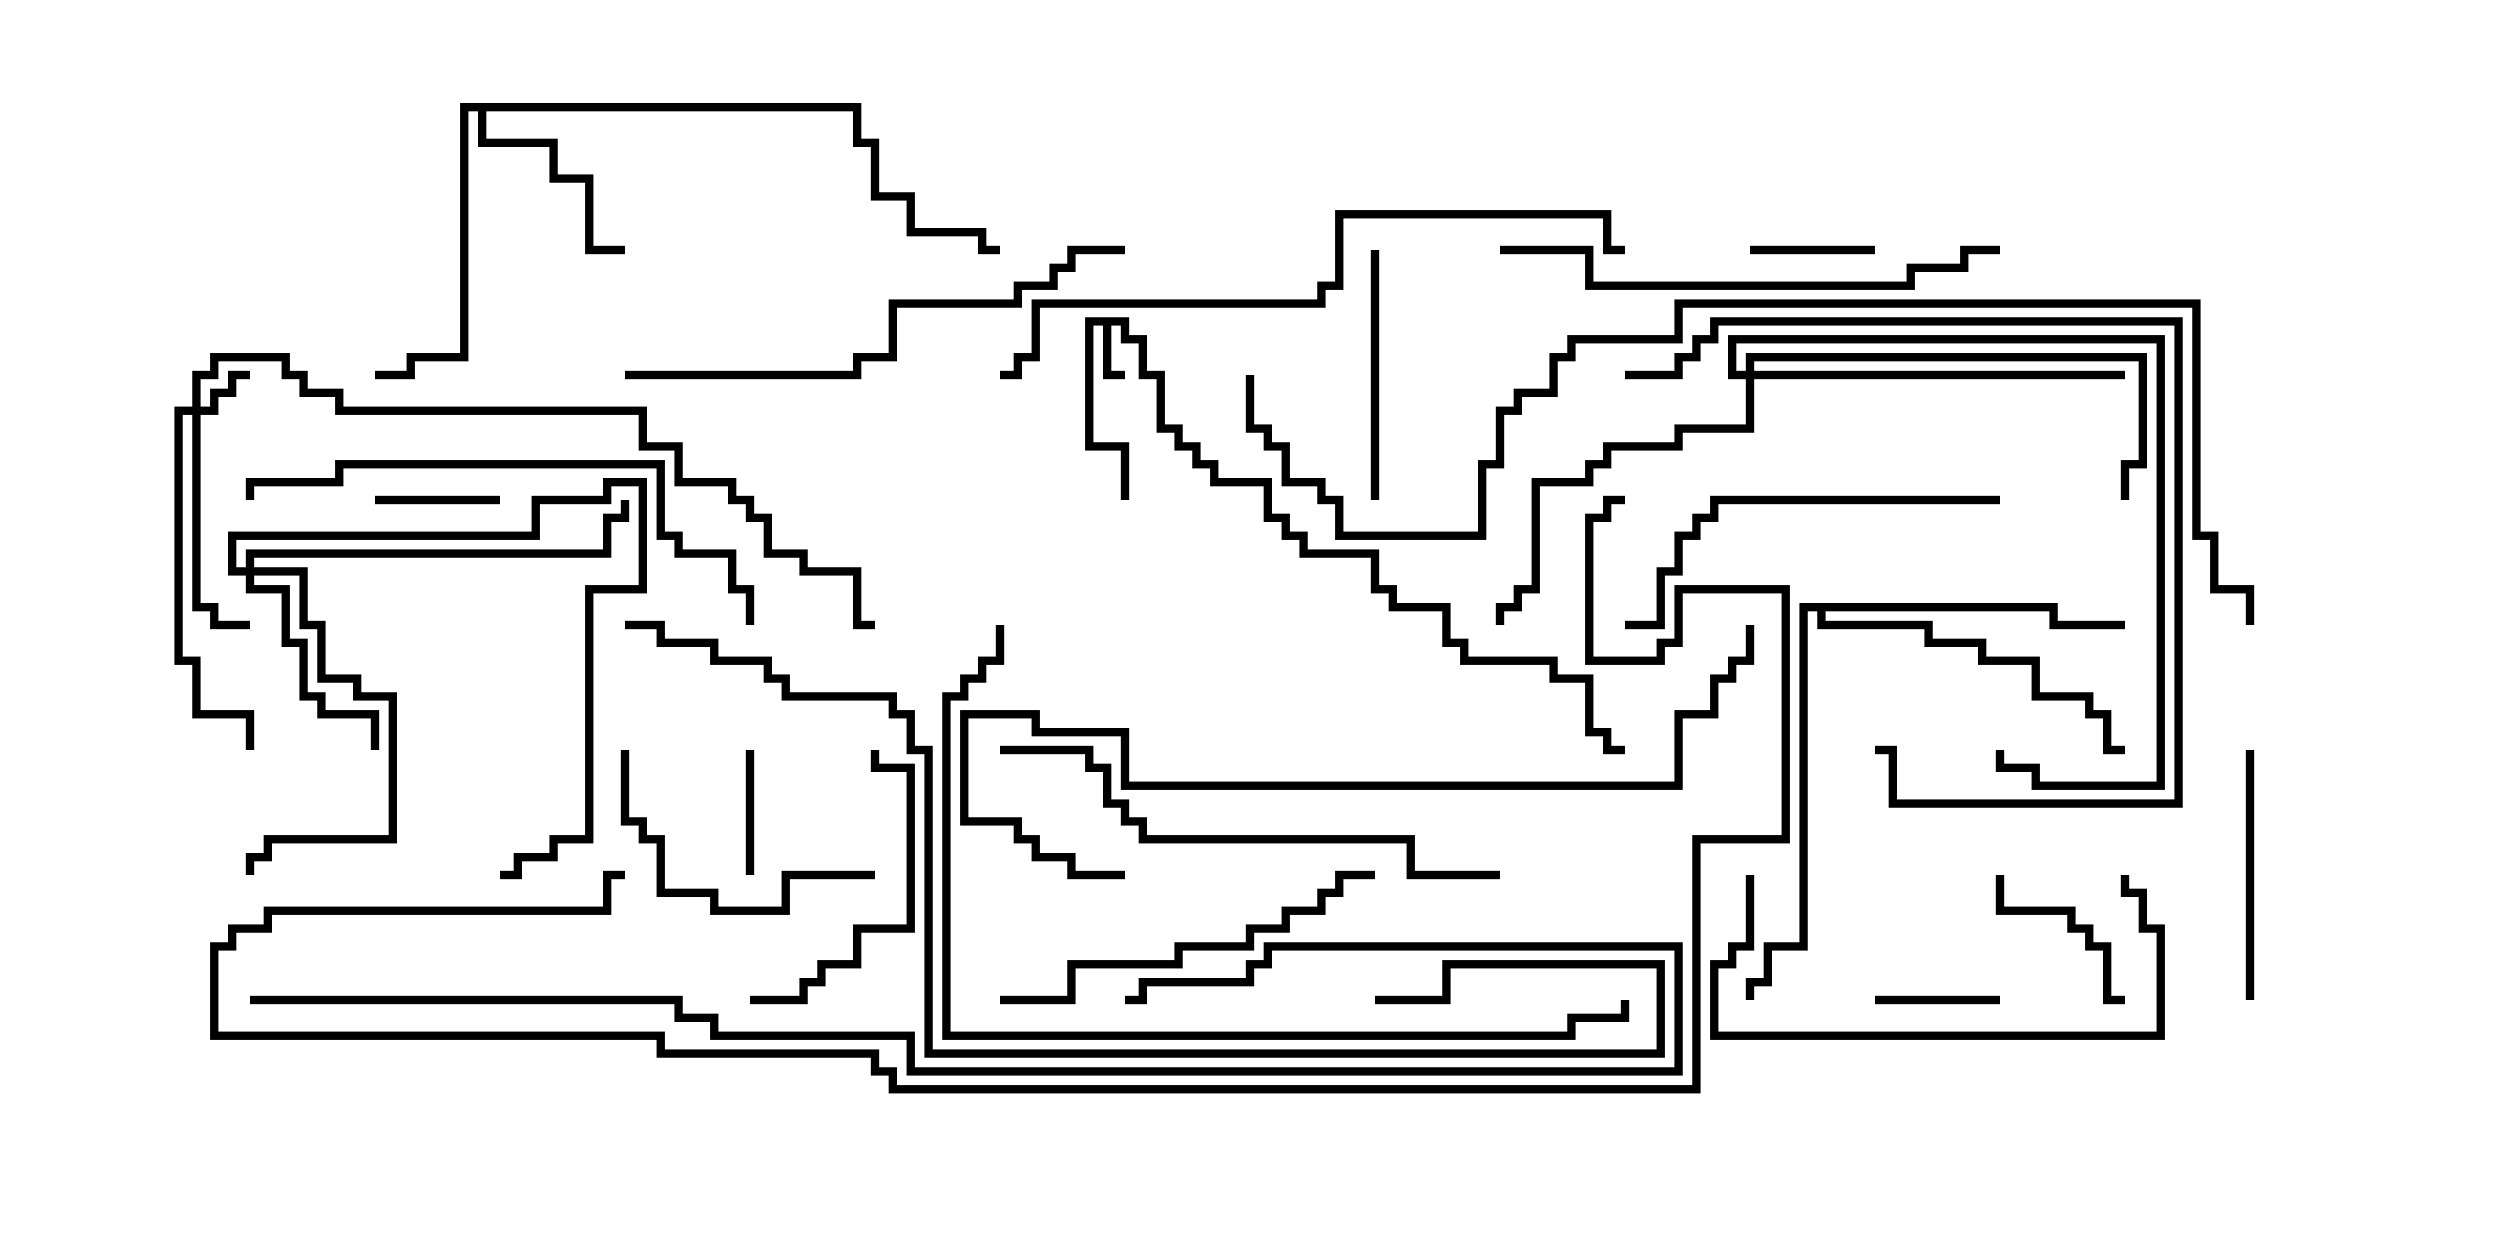 <svg version="1.1" width="30" height="15" xmlns="http://www.w3.org/2000/svg"><path d="M13.55,3.807L13.55,4.021L13.764,4.021L13.764,4.45L13.979,4.45L13.979,5.093L14.193,5.093L14.193,5.307L14.407,5.307L14.407,5.521L14.621,5.521L14.621,5.736L15.264,5.736L15.264,6.164L15.479,6.164L15.479,6.379L15.693,6.379L15.693,6.593L16.55,6.593L16.55,7.021L16.764,7.021L16.764,7.236L17.407,7.236L17.407,7.664L17.621,7.664L17.621,7.879L18.693,7.879L18.693,8.093L19.121,8.093L19.121,8.736L19.336,8.736L19.336,8.95L19.5,8.95L19.5,9.05L19.236,9.05L19.236,8.836L19.021,8.836L19.021,8.193L18.593,8.193L18.593,7.979L17.521,7.979L17.521,7.764L17.307,7.764L17.307,7.336L16.664,7.336L16.664,7.121L16.45,7.121L16.45,6.693L15.593,6.693L15.593,6.479L15.379,6.479L15.379,6.264L15.164,6.264L15.164,5.836L14.521,5.836L14.521,5.621L14.307,5.621L14.307,5.407L14.093,5.407L14.093,5.193L13.879,5.193L13.879,4.55L13.664,4.55L13.664,4.121L13.45,4.121L13.45,3.907L13.336,3.907L13.336,4.45L13.5,4.45L13.5,4.55L13.236,4.55L13.236,3.907L13.121,3.907L13.121,5.307L13.55,5.307L13.55,6L13.45,6L13.45,5.407L13.021,5.407L13.021,3.807z" stroke="none"/><path d="M10.336,1.236L10.336,1.664L10.55,1.664L10.55,2.307L10.979,2.307L10.979,2.736L11.836,2.736L11.836,2.95L12,2.95L12,3.05L11.736,3.05L11.736,2.836L10.879,2.836L10.879,2.407L10.45,2.407L10.45,1.764L10.236,1.764L10.236,1.336L5.836,1.336L5.836,1.664L6.693,1.664L6.693,2.093L7.121,2.093L7.121,2.95L7.5,2.95L7.5,3.05L7.021,3.05L7.021,2.193L6.593,2.193L6.593,1.764L5.736,1.764L5.736,1.336L5.621,1.336L5.621,4.336L4.979,4.336L4.979,4.55L4.5,4.55L4.5,4.45L4.879,4.45L4.879,4.236L5.521,4.236L5.521,1.236z" stroke="none"/><path d="M24.693,7.236L24.693,7.45L25.5,7.45L25.5,7.55L24.593,7.55L24.593,7.336L21.907,7.336L21.907,7.45L23.193,7.45L23.193,7.664L23.836,7.664L23.836,7.879L24.479,7.879L24.479,8.307L25.121,8.307L25.121,8.521L25.336,8.521L25.336,8.95L25.5,8.95L25.5,9.05L25.236,9.05L25.236,8.621L25.021,8.621L25.021,8.407L24.379,8.407L24.379,7.979L23.736,7.979L23.736,7.764L23.093,7.764L23.093,7.55L21.807,7.55L21.807,7.336L21.693,7.336L21.693,11.407L21.264,11.407L21.264,11.836L21.05,11.836L21.05,12L20.95,12L20.95,11.736L21.164,11.736L21.164,11.307L21.593,11.307L21.593,7.236z" stroke="none"/><path d="M2.307,4.879L2.307,4.45L2.521,4.45L2.521,4.236L3.479,4.236L3.479,4.45L3.693,4.45L3.693,4.664L4.121,4.664L4.121,4.879L7.764,4.879L7.764,5.307L8.193,5.307L8.193,5.736L8.836,5.736L8.836,5.95L9.05,5.95L9.05,6.164L9.264,6.164L9.264,6.593L9.693,6.593L9.693,6.807L10.336,6.807L10.336,7.45L10.5,7.45L10.5,7.55L10.236,7.55L10.236,6.907L9.593,6.907L9.593,6.693L9.164,6.693L9.164,6.264L8.95,6.264L8.95,6.05L8.736,6.05L8.736,5.836L8.093,5.836L8.093,5.407L7.664,5.407L7.664,4.979L4.021,4.979L4.021,4.764L3.593,4.764L3.593,4.55L3.379,4.55L3.379,4.336L2.621,4.336L2.621,4.55L2.407,4.55L2.407,4.879L2.521,4.879L2.521,4.664L2.736,4.664L2.736,4.45L3,4.45L3,4.55L2.836,4.55L2.836,4.764L2.621,4.764L2.621,4.979L2.407,4.979L2.407,7.236L2.621,7.236L2.621,7.45L3,7.45L3,7.55L2.521,7.55L2.521,7.336L2.307,7.336L2.307,4.979L2.193,4.979L2.193,7.879L2.407,7.879L2.407,8.521L3.05,8.521L3.05,9L2.95,9L2.95,8.621L2.307,8.621L2.307,7.979L2.093,7.979L2.093,4.879z" stroke="none"/><path d="M2.95,6.807L2.95,6.593L7.236,6.593L7.236,6.164L7.45,6.164L7.45,6L7.55,6L7.55,6.264L7.336,6.264L7.336,6.693L3.05,6.693L3.05,6.807L3.693,6.807L3.693,7.45L3.907,7.45L3.907,8.093L4.336,8.093L4.336,8.307L4.764,8.307L4.764,10.121L3.264,10.121L3.264,10.336L3.05,10.336L3.05,10.5L2.95,10.5L2.95,10.236L3.164,10.236L3.164,10.021L4.664,10.021L4.664,8.407L4.236,8.407L4.236,8.193L3.807,8.193L3.807,7.55L3.593,7.55L3.593,6.907L3.05,6.907L3.05,7.021L3.479,7.021L3.479,7.664L3.693,7.664L3.693,8.307L3.907,8.307L3.907,8.521L4.55,8.521L4.55,9L4.45,9L4.45,8.621L3.807,8.621L3.807,8.407L3.593,8.407L3.593,7.764L3.379,7.764L3.379,7.121L2.95,7.121L2.95,6.907L2.736,6.907L2.736,6.379L6.379,6.379L6.379,5.95L7.236,5.95L7.236,5.736L7.764,5.736L7.764,7.121L7.121,7.121L7.121,10.121L6.693,10.121L6.693,10.336L6.264,10.336L6.264,10.55L6,10.55L6,10.45L6.164,10.45L6.164,10.236L6.593,10.236L6.593,10.021L7.021,10.021L7.021,7.021L7.664,7.021L7.664,5.836L7.336,5.836L7.336,6.05L6.479,6.05L6.479,6.479L2.836,6.479L2.836,6.807z" stroke="none"/><path d="M20.95,4.45L20.95,4.236L25.764,4.236L25.764,5.621L25.55,5.621L25.55,6L25.45,6L25.45,5.521L25.664,5.521L25.664,4.336L21.05,4.336L21.05,4.45L25.5,4.45L25.5,4.55L21.05,4.55L21.05,5.193L20.193,5.193L20.193,5.407L19.336,5.407L19.336,5.621L19.121,5.621L19.121,5.836L18.479,5.836L18.479,7.121L18.264,7.121L18.264,7.336L18.05,7.336L18.05,7.5L17.95,7.5L17.95,7.236L18.164,7.236L18.164,7.021L18.379,7.021L18.379,5.736L19.021,5.736L19.021,5.521L19.236,5.521L19.236,5.307L20.093,5.307L20.093,5.093L20.95,5.093L20.95,4.55L20.736,4.55L20.736,4.021L25.979,4.021L25.979,9.479L24.379,9.479L24.379,9.264L23.95,9.264L23.95,9L24.05,9L24.05,9.164L24.479,9.164L24.479,9.379L25.879,9.379L25.879,4.121L20.836,4.121L20.836,4.45z" stroke="none"/><path d="M22.5,12.05L22.5,11.95L24,11.95L24,12.05z" stroke="none"/><path d="M8.95,9L9.05,9L9.05,10.5L8.95,10.5z" stroke="none"/><path d="M21,3.05L21,2.95L22.5,2.95L22.5,3.05z" stroke="none"/><path d="M4.5,6.05L4.5,5.95L6,5.95L6,6.05z" stroke="none"/><path d="M23.95,10.5L24.05,10.5L24.05,10.879L24.907,10.879L24.907,11.093L25.121,11.093L25.121,11.307L25.336,11.307L25.336,11.95L25.5,11.95L25.5,12.05L25.236,12.05L25.236,11.407L25.021,11.407L25.021,11.193L24.807,11.193L24.807,10.979L23.95,10.979z" stroke="none"/><path d="M26.95,9L27.05,9L27.05,12L26.95,12z" stroke="none"/><path d="M16.45,3L16.55,3L16.55,6L16.45,6z" stroke="none"/><path d="M7.45,9L7.55,9L7.55,9.807L7.764,9.807L7.764,10.021L7.979,10.021L7.979,10.664L8.621,10.664L8.621,10.879L9.379,10.879L9.379,10.45L10.5,10.45L10.5,10.55L9.479,10.55L9.479,10.979L8.521,10.979L8.521,10.764L7.879,10.764L7.879,10.121L7.664,10.121L7.664,9.907L7.45,9.907z" stroke="none"/><path d="M9,12.05L9,11.95L9.593,11.95L9.593,11.736L9.807,11.736L9.807,11.521L10.236,11.521L10.236,11.093L10.879,11.093L10.879,9.264L10.45,9.264L10.45,9L10.55,9L10.55,9.164L10.979,9.164L10.979,11.193L10.336,11.193L10.336,11.621L9.907,11.621L9.907,11.836L9.693,11.836L9.693,12.05z" stroke="none"/><path d="M20.95,10.5L21.05,10.5L21.05,11.407L20.836,11.407L20.836,11.621L20.621,11.621L20.621,12.379L25.879,12.379L25.879,11.193L25.664,11.193L25.664,10.764L25.45,10.764L25.45,10.5L25.55,10.5L25.55,10.664L25.764,10.664L25.764,11.093L25.979,11.093L25.979,12.479L20.521,12.479L20.521,11.521L20.736,11.521L20.736,11.307L20.95,11.307z" stroke="none"/><path d="M24,5.95L24,6.05L20.621,6.05L20.621,6.264L20.407,6.264L20.407,6.479L20.193,6.479L20.193,6.907L19.979,6.907L19.979,7.55L19.5,7.55L19.5,7.45L19.879,7.45L19.879,6.807L20.093,6.807L20.093,6.379L20.307,6.379L20.307,6.164L20.521,6.164L20.521,5.95z" stroke="none"/><path d="M12,12.05L12,11.95L12.807,11.95L12.807,11.521L14.093,11.521L14.093,11.307L14.95,11.307L14.95,11.093L15.379,11.093L15.379,10.879L15.807,10.879L15.807,10.664L16.021,10.664L16.021,10.45L16.5,10.45L16.5,10.55L16.121,10.55L16.121,10.764L15.907,10.764L15.907,10.979L15.479,10.979L15.479,11.193L15.05,11.193L15.05,11.407L14.193,11.407L14.193,11.621L12.907,11.621L12.907,12.05z" stroke="none"/><path d="M19.5,4.55L19.5,4.45L20.093,4.45L20.093,4.236L20.307,4.236L20.307,4.021L20.521,4.021L20.521,3.807L26.193,3.807L26.193,9.693L22.664,9.693L22.664,9.05L22.5,9.05L22.5,8.95L22.764,8.95L22.764,9.593L26.093,9.593L26.093,3.907L20.621,3.907L20.621,4.121L20.407,4.121L20.407,4.336L20.193,4.336L20.193,4.55z" stroke="none"/><path d="M24,2.95L24,3.05L23.621,3.05L23.621,3.264L22.979,3.264L22.979,3.479L19.021,3.479L19.021,3.05L18,3.05L18,2.95L19.121,2.95L19.121,3.379L22.879,3.379L22.879,3.164L23.521,3.164L23.521,2.95z" stroke="none"/><path d="M9.05,7.5L8.95,7.5L8.95,7.121L8.736,7.121L8.736,6.693L8.093,6.693L8.093,6.479L7.879,6.479L7.879,5.621L4.121,5.621L4.121,5.836L3.05,5.836L3.05,6L2.95,6L2.95,5.736L4.021,5.736L4.021,5.521L7.979,5.521L7.979,6.379L8.193,6.379L8.193,6.593L8.836,6.593L8.836,7.021L9.05,7.021z" stroke="none"/><path d="M7.5,4.55L7.5,4.45L10.236,4.45L10.236,4.236L10.664,4.236L10.664,3.593L12.164,3.593L12.164,3.379L12.593,3.379L12.593,3.164L12.807,3.164L12.807,2.95L13.5,2.95L13.5,3.05L12.907,3.05L12.907,3.264L12.693,3.264L12.693,3.479L12.264,3.479L12.264,3.693L10.764,3.693L10.764,4.336L10.336,4.336L10.336,4.55z" stroke="none"/><path d="M18,10.45L18,10.55L16.879,10.55L16.879,10.121L13.664,10.121L13.664,9.907L13.45,9.907L13.45,9.693L13.236,9.693L13.236,9.264L13.021,9.264L13.021,9.05L12,9.05L12,8.95L13.121,8.95L13.121,9.164L13.336,9.164L13.336,9.593L13.55,9.593L13.55,9.807L13.764,9.807L13.764,10.021L16.979,10.021L16.979,10.45z" stroke="none"/><path d="M12,4.55L12,4.45L12.164,4.45L12.164,4.236L12.379,4.236L12.379,3.593L15.807,3.593L15.807,3.379L16.021,3.379L16.021,2.521L19.336,2.521L19.336,2.95L19.5,2.95L19.5,3.05L19.236,3.05L19.236,2.621L16.121,2.621L16.121,3.479L15.907,3.479L15.907,3.693L12.479,3.693L12.479,4.336L12.264,4.336L12.264,4.55z" stroke="none"/><path d="M20.95,7.5L21.05,7.5L21.05,7.979L20.836,7.979L20.836,8.193L20.621,8.193L20.621,8.621L20.193,8.621L20.193,9.479L13.45,9.479L13.45,8.836L12.379,8.836L12.379,8.621L11.621,8.621L11.621,9.807L12.264,9.807L12.264,10.021L12.479,10.021L12.479,10.236L12.907,10.236L12.907,10.45L13.5,10.45L13.5,10.55L12.807,10.55L12.807,10.336L12.379,10.336L12.379,10.121L12.164,10.121L12.164,9.907L11.521,9.907L11.521,8.521L12.479,8.521L12.479,8.736L13.55,8.736L13.55,9.379L20.093,9.379L20.093,8.521L20.521,8.521L20.521,8.093L20.736,8.093L20.736,7.879L20.95,7.879z" stroke="none"/><path d="M11.95,7.5L12.05,7.5L12.05,7.979L11.836,7.979L11.836,8.193L11.621,8.193L11.621,8.407L11.407,8.407L11.407,12.379L18.807,12.379L18.807,12.164L19.45,12.164L19.45,12L19.55,12L19.55,12.264L18.907,12.264L18.907,12.479L11.307,12.479L11.307,8.307L11.521,8.307L11.521,8.093L11.736,8.093L11.736,7.879L11.95,7.879z" stroke="none"/><path d="M7.5,7.55L7.5,7.45L7.979,7.45L7.979,7.664L8.621,7.664L8.621,7.879L9.264,7.879L9.264,8.093L9.479,8.093L9.479,8.307L10.764,8.307L10.764,8.521L10.979,8.521L10.979,8.95L11.193,8.95L11.193,12.593L19.879,12.593L19.879,11.621L17.407,11.621L17.407,12.05L16.5,12.05L16.5,11.95L17.307,11.95L17.307,11.521L19.979,11.521L19.979,12.693L11.093,12.693L11.093,9.05L10.879,9.05L10.879,8.621L10.664,8.621L10.664,8.407L9.379,8.407L9.379,8.193L9.164,8.193L9.164,7.979L8.521,7.979L8.521,7.764L7.879,7.764L7.879,7.55z" stroke="none"/><path d="M3,12.05L3,11.95L8.193,11.95L8.193,12.164L8.621,12.164L8.621,12.379L10.979,12.379L10.979,12.807L20.093,12.807L20.093,11.407L15.264,11.407L15.264,11.621L15.05,11.621L15.05,11.836L13.764,11.836L13.764,12.05L13.5,12.05L13.5,11.95L13.664,11.95L13.664,11.736L14.95,11.736L14.95,11.521L15.164,11.521L15.164,11.307L20.193,11.307L20.193,12.907L10.879,12.907L10.879,12.479L8.521,12.479L8.521,12.264L8.093,12.264L8.093,12.05z" stroke="none"/><path d="M14.95,4.5L15.05,4.5L15.05,5.093L15.264,5.093L15.264,5.307L15.479,5.307L15.479,5.736L15.907,5.736L15.907,5.95L16.121,5.95L16.121,6.379L17.736,6.379L17.736,5.521L17.95,5.521L17.95,4.879L18.164,4.879L18.164,4.664L18.593,4.664L18.593,4.236L18.807,4.236L18.807,4.021L20.093,4.021L20.093,3.593L26.407,3.593L26.407,6.379L26.621,6.379L26.621,7.021L27.05,7.021L27.05,7.5L26.95,7.5L26.95,7.121L26.521,7.121L26.521,6.479L26.307,6.479L26.307,3.693L20.193,3.693L20.193,4.121L18.907,4.121L18.907,4.336L18.693,4.336L18.693,4.764L18.264,4.764L18.264,4.979L18.05,4.979L18.05,5.621L17.836,5.621L17.836,6.479L16.021,6.479L16.021,6.05L15.807,6.05L15.807,5.836L15.379,5.836L15.379,5.407L15.164,5.407L15.164,5.193L14.95,5.193z" stroke="none"/><path d="M7.5,10.45L7.5,10.55L7.336,10.55L7.336,10.979L3.264,10.979L3.264,11.193L2.836,11.193L2.836,11.407L2.621,11.407L2.621,12.379L7.979,12.379L7.979,12.593L10.55,12.593L10.55,12.807L10.764,12.807L10.764,13.021L20.307,13.021L20.307,10.021L21.379,10.021L21.379,7.121L20.193,7.121L20.193,7.764L19.979,7.764L19.979,7.979L19.021,7.979L19.021,6.164L19.236,6.164L19.236,5.95L19.5,5.95L19.5,6.05L19.336,6.05L19.336,6.264L19.121,6.264L19.121,7.879L19.879,7.879L19.879,7.664L20.093,7.664L20.093,7.021L21.479,7.021L21.479,10.121L20.407,10.121L20.407,13.121L10.664,13.121L10.664,12.907L10.45,12.907L10.45,12.693L7.879,12.693L7.879,12.479L2.521,12.479L2.521,11.307L2.736,11.307L2.736,11.093L3.164,11.093L3.164,10.879L7.236,10.879L7.236,10.45z" stroke="none"/></svg>